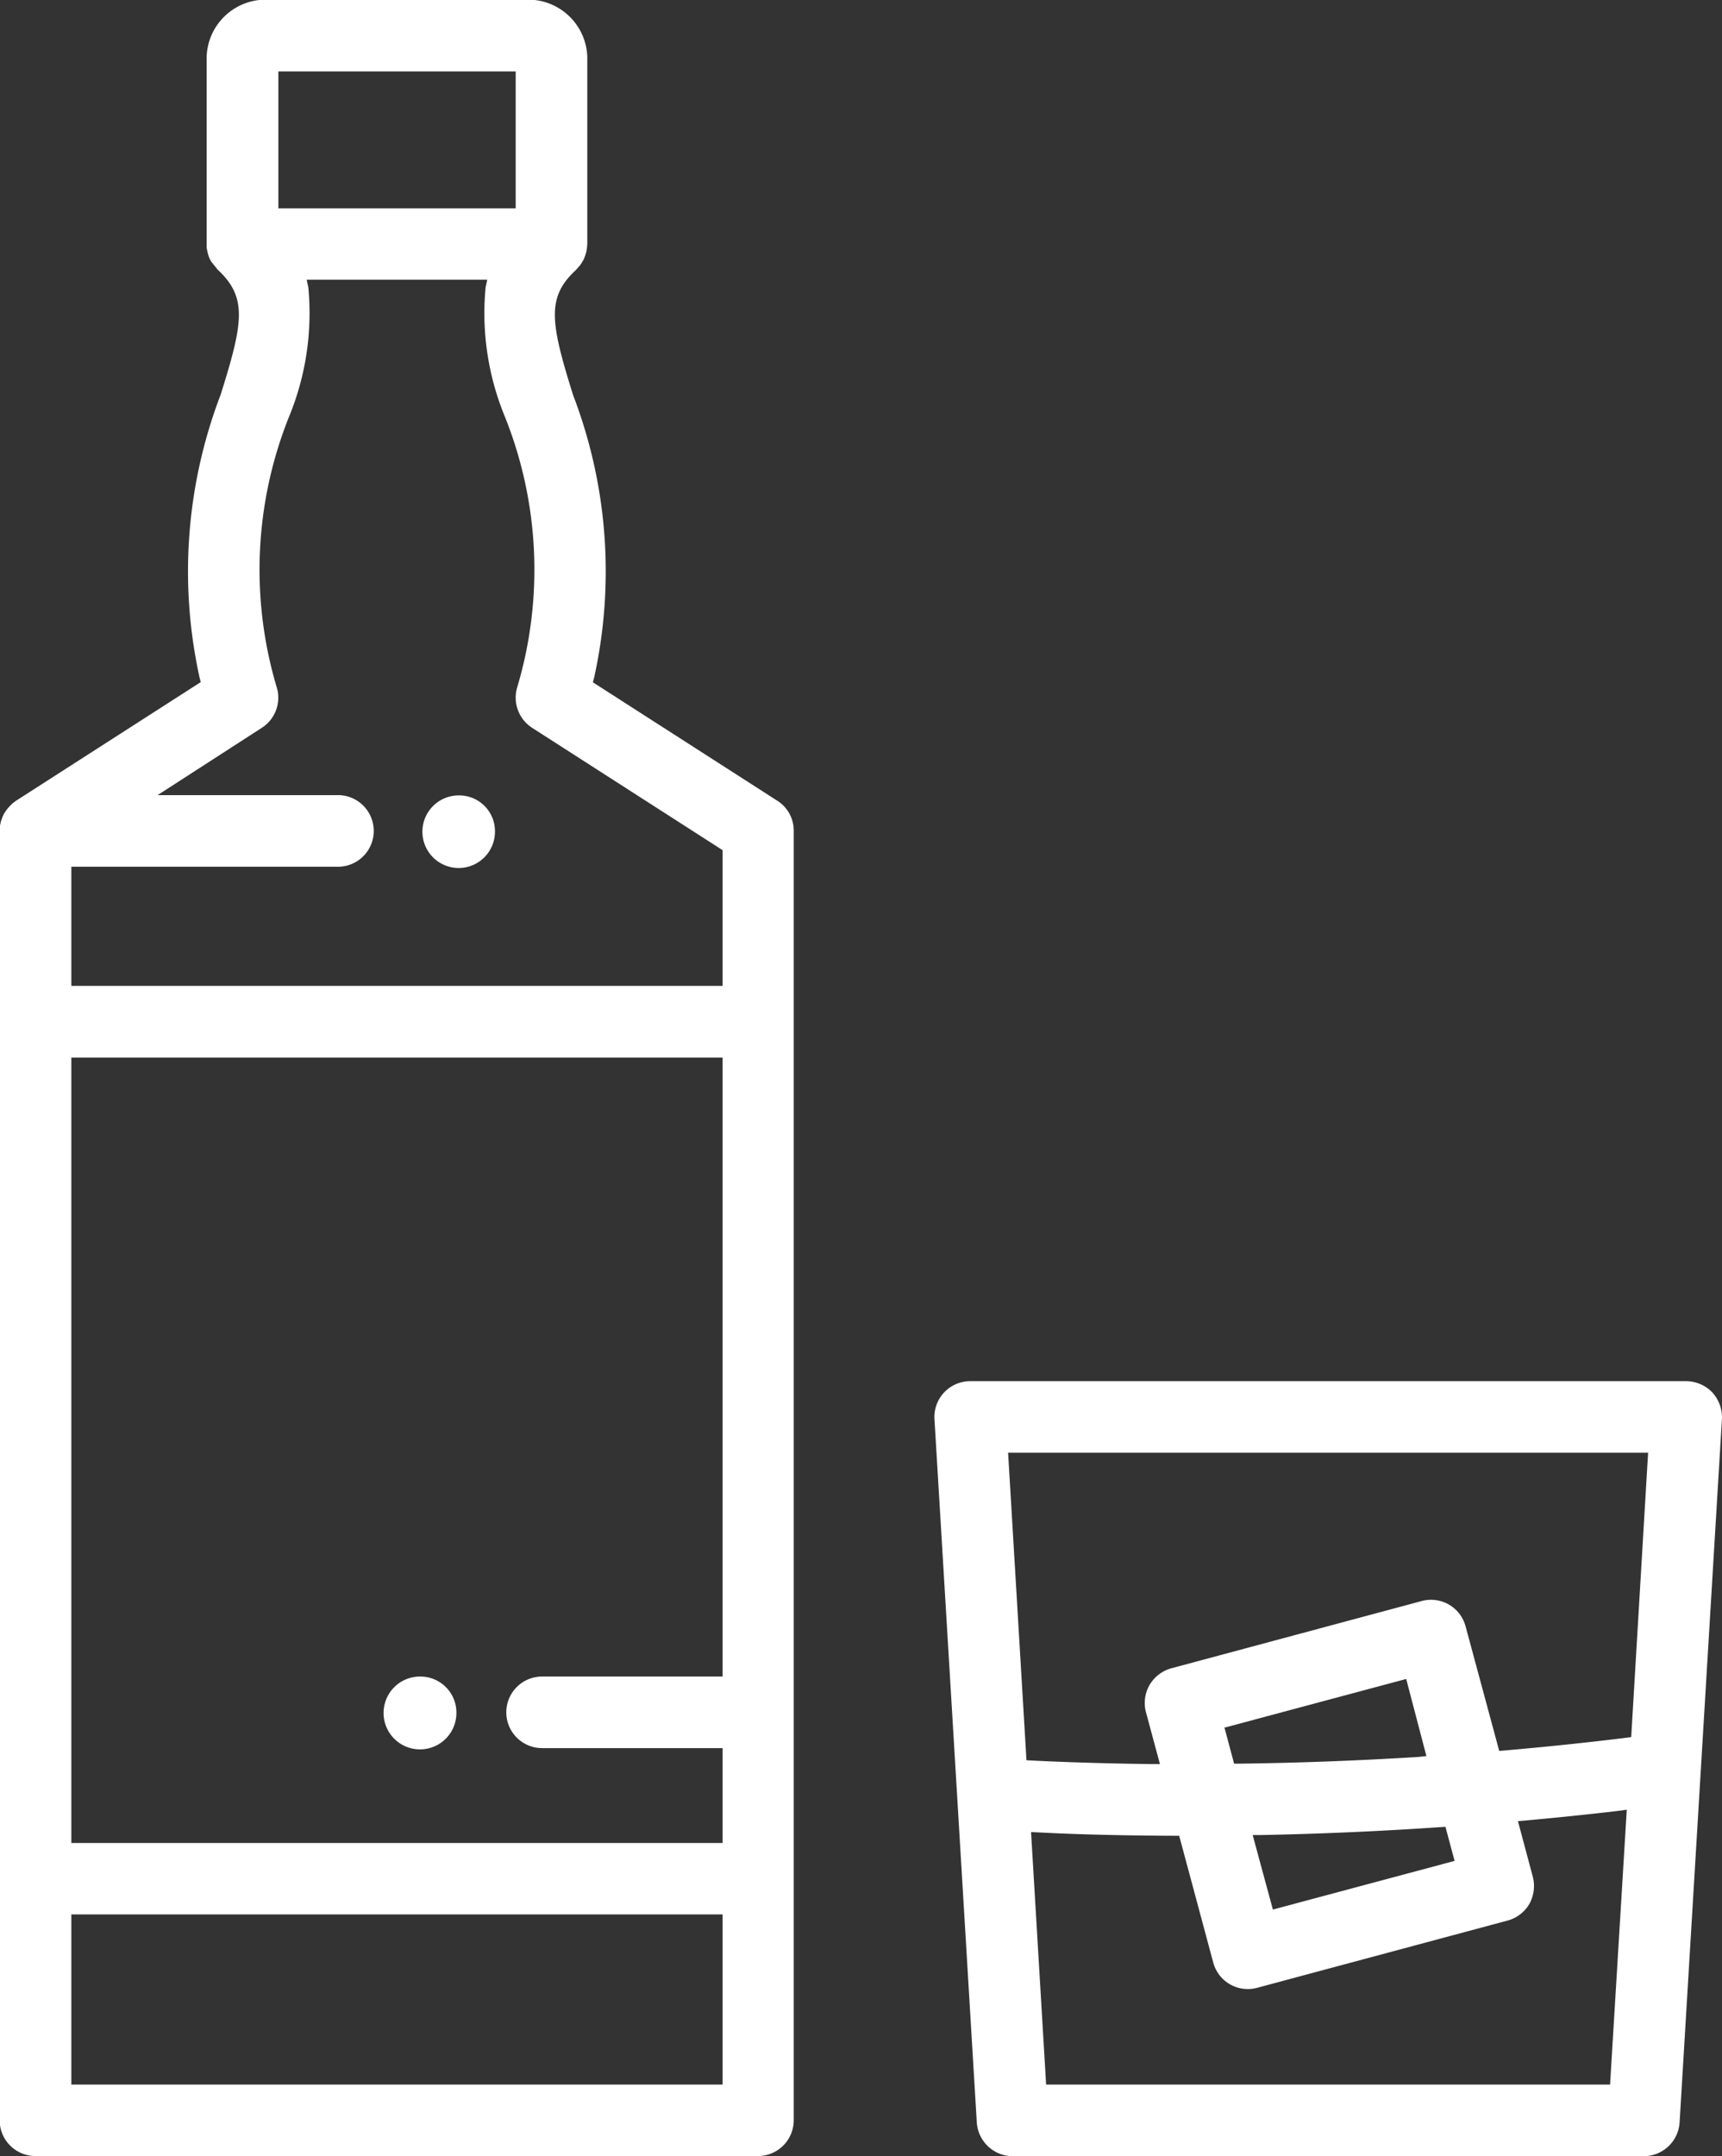 <svg xmlns="http://www.w3.org/2000/svg" width="25.585" height="32.026" viewBox="0 0 25.585 32.026">
    <rect x="0" y="0" width="25.585" height="32.026" fill="#333333" stroke="none"/>
    <defs>
        <style>
            .prefix__cls-1{fill:#ffffff}
        </style>
    </defs>
    <g id="prefix__Group_3341" data-name="Group 3341" transform="translate(-1513.03 -398.827)">
        <g id="prefix__Group_3340" data-name="Group 3340">
            <path id="prefix__Path_2010" d="M1524.585 410.724l-2.746-1.763.018-.068a7.308 7.308 0 0 0-.313-4.2c-.333-1.068-.4-1.446.04-1.853l.062-.07.032-.047.029-.052.02-.055.016-.054.008-.055.005-.058v-2.775a.879.879 0 0 0-.9-.852H1517a.878.878 0 0 0-.9.852v2.83l.01.052.013.055.018.049.023.047.1.125c.448.415.378.793.044 1.858a7.339 7.339 0 0 0-.313 4.2l.018.068-2.746 1.763-.052.039-.042.042-.041.047-.042.062-.026.058-.021.06-.013.06-.005.073v19.156a.532.532 0 0 0 .529.532h10.74a.532.532 0 0 0 .529-.532v-19.145a.524.524 0 0 0-.238-.449zm-7.419-10.836h3.526v2.034h-3.526zm6.6 29.9h-9.676v-2.527h9.676zm0-6.06h-2.682a.531.531 0 0 0 0 1.063h2.682v1.409h-9.676v-11.665h9.676zm0-10.258h-9.676v-1.77h3.938a.532.532 0 1 0 0-1.063h-2.657l1.549-1a.531.531 0 0 0 .222-.6 6.107 6.107 0 0 1 .185-4.027 4.038 4.038 0 0 0 .284-1.914l-.024-.114h2.682l-.024.114a4.032 4.032 0 0 0 .284 1.914 6.108 6.108 0 0 1 .185 4.027.534.534 0 0 0 .222.6l2.83 1.817z" class="prefix__cls-1" data-name="Path 2010"/>
            <path id="prefix__Path_2011" d="M1520.384 411.173a.539.539 0 1 1-.545-.532h.016a.531.531 0 0 1 .529.532z" class="prefix__cls-1" data-name="Path 2011"/>
            <path id="prefix__Path_2012" d="M1538.471 419.508a.542.542 0 0 0-.387-.167h-10.64a.532.532 0 0 0-.53.564l.629 10.447a.536.536 0 0 0 .532.5h9.378a.535.535 0 0 0 .532-.5l.629-10.447a.55.55 0 0 0-.143-.397zm-1.519 10.28h-8.379l-.224-3.75.109.005c.608.032 1.3.047 2.019.05h.073l.506 1.883a.531.531 0 0 0 .649.376l3.725-1a.534.534 0 0 0 .323-.247.551.551 0 0 0 .052-.4l-.222-.829.115-.01c.459-.042.926-.089 1.385-.144l.117-.016zm-2.847-4.866c-.884.055-1.782.089-2.663.1h-.076l-.143-.535 2.7-.723.3 1.145zm.321 1.043l.08-.005.136.506-2.7.723-.3-1.107h.126c.889-.017 1.781-.057 2.658-.117zm2.84-1.338l-.081.011c-.589.073-1.2.136-1.8.188l-.08.007-.5-1.851a.531.531 0 0 0-.65-.376l-3.724 1a.543.543 0 0 0-.321.247.535.535 0 0 0-.055.4l.209.775h-.128c-.634-.008-1.244-.026-1.766-.052l-.089-.005-.273-4.567h9.509z" class="prefix__cls-1" data-name="Path 2012"/>
            <path id="prefix__Path_2013" d="M1519.811 424.26a.541.541 0 1 1-.548-.532h.015a.535.535 0 0 1 .533.532z" class="prefix__cls-1" data-name="Path 2013"/>
        </g>
    </g>
</svg>
